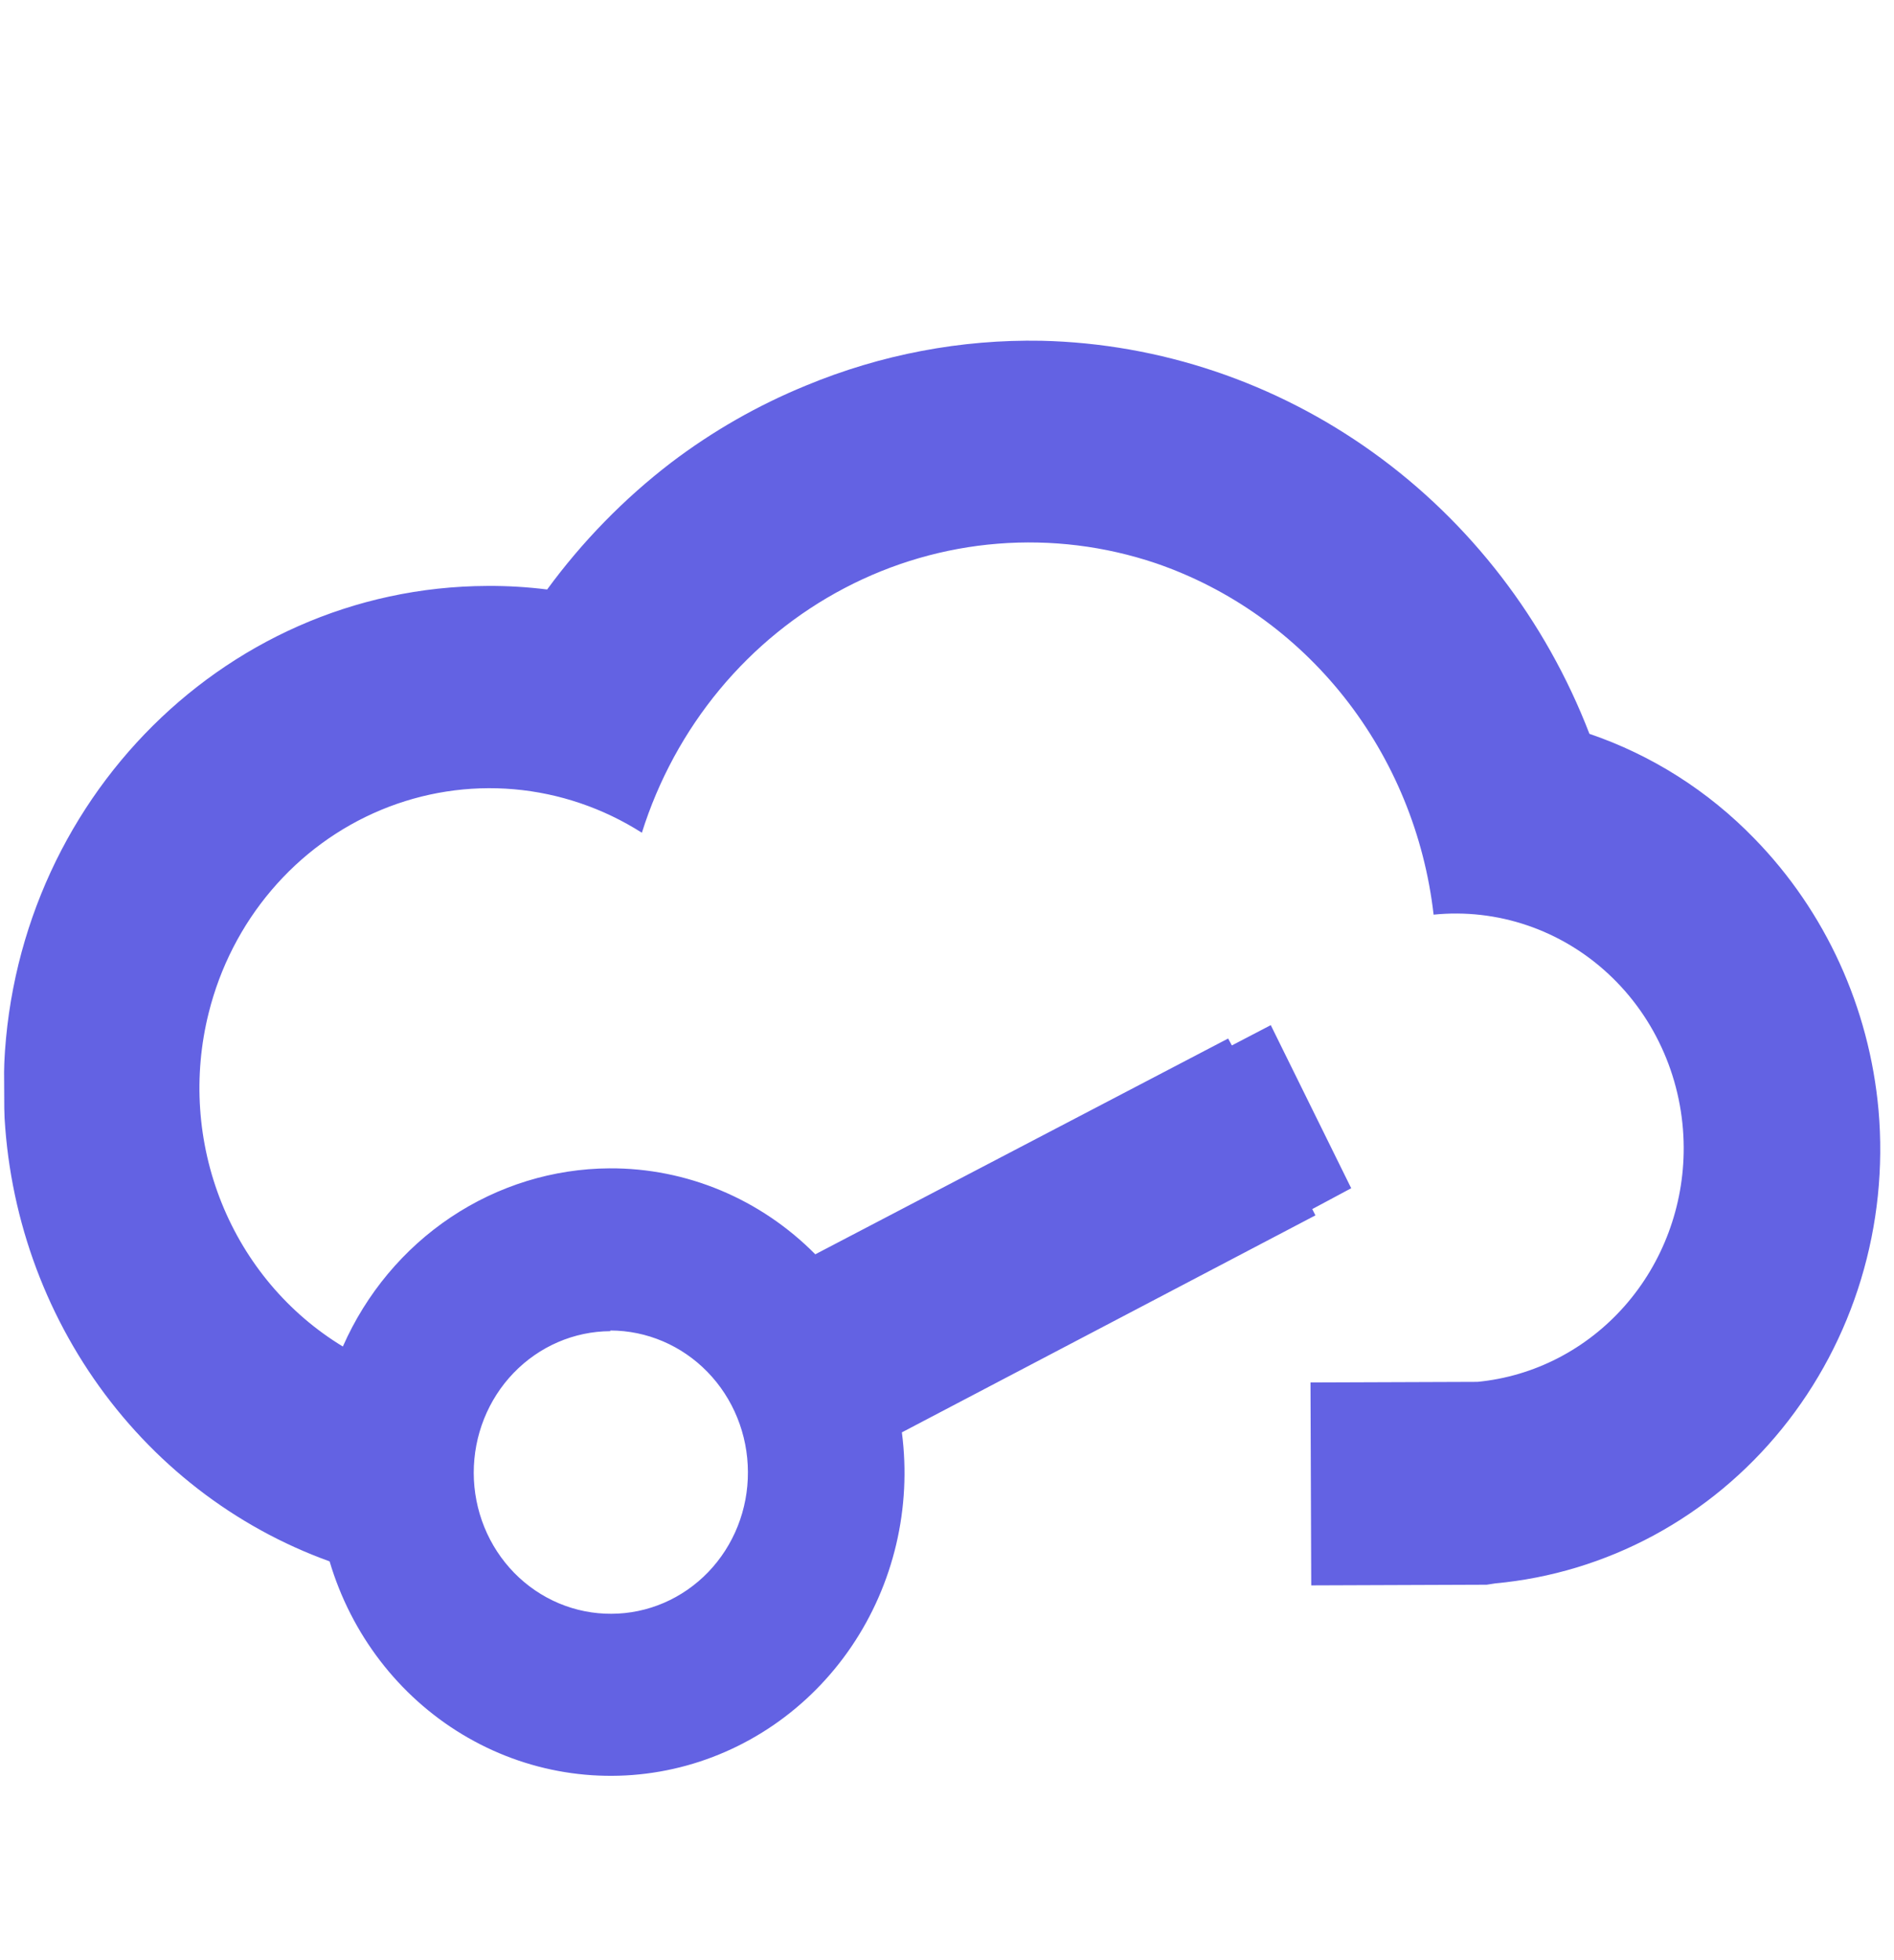 <svg width="87" height="90" viewBox="0 0 87 90" fill="none" xmlns="http://www.w3.org/2000/svg">
<g clip-path="url(#clip0_469_979)">
<g filter="url(#filter0_d_469_979)">
<path d="M47.841 11.646C44.137 11.577 40.457 12.277 37.021 13.703C34.815 14.605 32.732 15.795 30.821 17.246C28.667 18.898 26.752 20.858 25.133 23.066C24.223 22.952 23.306 22.897 22.389 22.903C10.068 22.948 0.123 33.297 0.17 46.028C0.185 50.791 1.633 55.431 4.314 59.311C6.995 63.191 10.777 66.118 15.14 67.69C16.131 71.032 18.306 73.867 21.233 75.632C24.16 77.397 27.623 77.962 30.935 77.216C34.247 76.47 37.165 74.466 39.109 71.604C41.053 68.741 41.88 65.23 41.427 61.767L60.423 51.803L60.278 51.515L62.067 50.557L58.372 43.069L56.584 44.001L56.414 43.683L37.45 53.591C34.928 51.044 31.532 49.625 28.001 49.644C25.413 49.658 22.884 50.437 20.713 51.886C18.542 53.336 16.819 55.397 15.749 57.825C13.246 56.307 11.291 53.991 10.179 51.227C9.067 48.462 8.86 45.4 9.587 42.503C10.107 40.419 11.094 38.49 12.47 36.872C13.845 35.253 15.571 33.991 17.507 33.186C19.443 32.382 21.536 32.057 23.616 32.239C25.697 32.422 27.707 33.105 29.484 34.235C30.243 31.823 31.456 29.59 33.053 27.663C34.651 25.736 36.602 24.152 38.794 23.003C40.986 21.853 43.377 21.16 45.829 20.964C48.282 20.768 50.748 21.072 53.086 21.859C56.482 23.021 59.486 25.155 61.748 28.014C64.008 30.872 65.432 34.335 65.852 37.996C67.301 37.849 68.765 38.016 70.149 38.486C71.532 38.955 72.806 39.717 73.887 40.723C74.969 41.729 75.835 42.957 76.429 44.328C77.024 45.698 77.334 47.182 77.34 48.683C77.351 51.373 76.384 53.97 74.63 55.962C72.876 57.954 70.463 59.198 67.864 59.448L60.197 59.476L60.231 68.792L68.29 68.762L68.684 68.701C71.225 68.467 73.696 67.719 75.956 66.501C78.216 65.282 80.22 63.617 81.855 61.599C83.49 59.582 84.724 57.252 85.484 54.743C86.245 52.234 86.519 49.595 86.29 46.977C85.867 42.261 83.85 37.847 80.591 34.507C78.464 32.314 75.867 30.666 73.01 29.694C70.997 24.472 67.537 19.976 63.061 16.767C58.585 13.558 53.291 11.774 47.841 11.646ZM28.036 57.09C29.708 57.091 31.313 57.775 32.497 58.992C33.682 60.209 34.35 61.861 34.355 63.584C34.36 64.437 34.201 65.282 33.888 66.071C33.575 66.86 33.114 67.577 32.532 68.182C31.949 68.787 31.256 69.267 30.493 69.596C29.73 69.924 28.911 70.094 28.084 70.096C27.257 70.101 26.436 69.937 25.671 69.615C24.904 69.292 24.208 68.817 23.62 68.217C23.033 67.616 22.566 66.902 22.247 66.115C21.928 65.328 21.763 64.484 21.761 63.631C21.758 61.911 22.416 60.259 23.592 59.039C24.769 57.818 26.366 57.128 28.036 57.12L28.036 57.09Z" fill="#6362E3"/>
</g>
</g>
<defs>
<filter id="filter0_d_469_979" x="-3.83" y="11.641" width="94.198" height="73.896" filterUnits="userSpaceOnUse" color-interpolation-filters="sRGB">
<feFlood flood-opacity="0" result="BackgroundImageFix"/>
<feColorMatrix in="SourceAlpha" type="matrix" values="0 0 0 0 0 0 0 0 0 0 0 0 0 0 0 0 0 0 127 0" result="hardAlpha"/>
<feOffset dy="4"/>
<feGaussianBlur stdDeviation="2"/>
<feComposite in2="hardAlpha" operator="out"/>
<feColorMatrix type="matrix" values="0 0 0 0 0 0 0 0 0 0 0 0 0 0 0 0 0 0 0.25 0"/>
<feBlend mode="normal" in2="BackgroundImageFix" result="effect1_dropShadow_469_979"/>
<feBlend mode="normal" in="SourceGraphic" in2="effect1_dropShadow_469_979" result="shape"/>
</filter>
<clipPath id="clip0_469_979">
<rect width="86.188" height="88.825" fill="white" transform="translate(0 0.321) rotate(-0.213)"/>
</clipPath>
</defs>
</svg>
